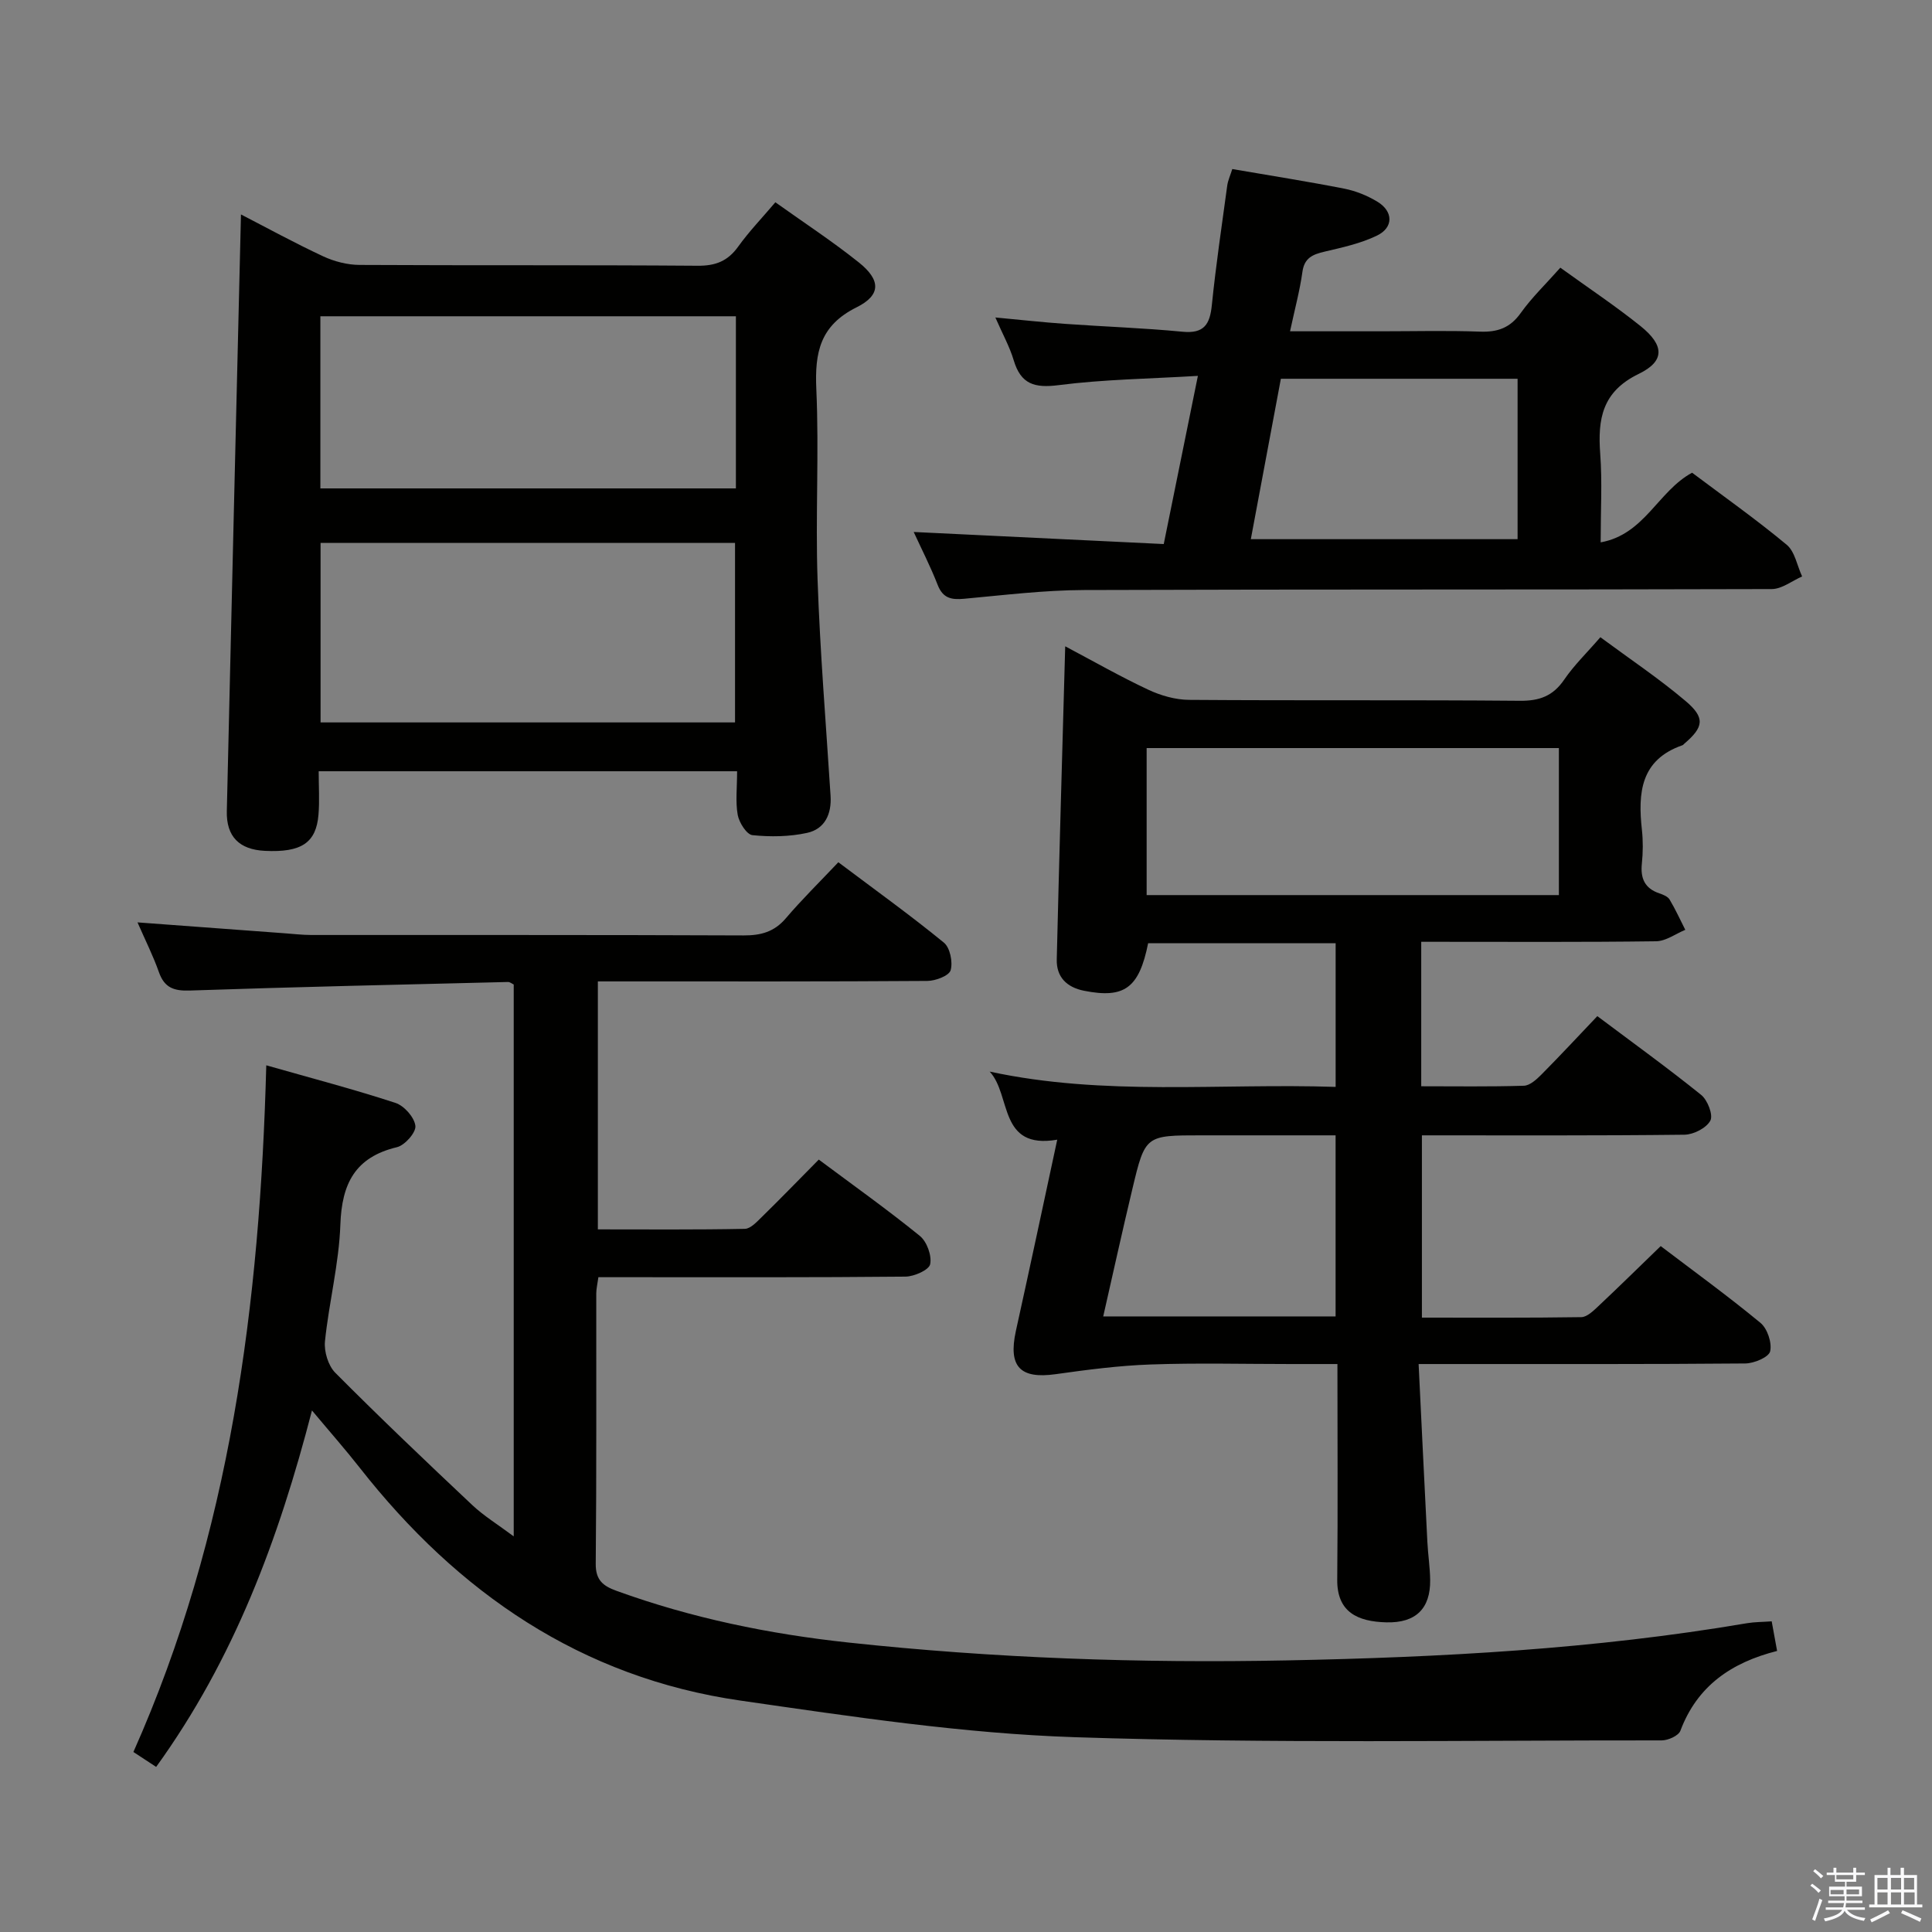 <svg enable-background="new 0 0 400 400" viewBox="0 0 400 400" xmlns="http://www.w3.org/2000/svg"><rect x="0" y="0" width="400" height="400" fill="#808080" stroke="none"/><path d="m374.8 390.4.4-.4c.7.5 1.3 1 1.8 1.4l-.5.5c-.5-.6-1.1-1.1-1.7-1.5zm1 7.3-.6-.3c.5-1.4 1.1-2.8 1.5-4.3.2.1.4.2.6.3-.5 1.3-1 2.8-1.5 4.3zm-.4-10.3.4-.4c.4.3 1 .8 1.7 1.4l-.5.5c-.4-.5-1-1-1.6-1.5zm2.5.3h1.7v-1h.6v1h3.5v-1h.6v1h1.8v.5h-1.8v1.4h-2v1h3.2v2h-3.2v.9h3.3v.5h-3.4c0 .3-.1.6-.1.9h4v.5h-3.7c.7.9 1.9 1.5 3.8 1.7-.1.2-.2.4-.3.6-2.1-.4-3.5-1.1-4-2.1-.4 1-1.8 1.7-4 2.2-.1-.2-.2-.4-.3-.6 2.1-.4 3.4-1 3.8-1.8h-3.4v-.5h3.6c.1-.3.1-.6.2-.9h-3.3v-.5h3.4c0-.3 0-.6 0-.9h-3.2v-2h3.3v-1h-2.1v-1.4h-1.7v-.5zm1.1 3.5v1h2.7c0-.3 0-.4 0-.4 0-.1 0-.2 0-.2 0-.1 0-.2 0-.3h-2.7zm1.2-3v.9h3.5v-.9zm4.7 3h-2.6v.6.4h2.6z" fill="#fafafb"/><path d="m393.6 386.7h.6v1.5h2.7v6.1h1.1v.6h-11v-.6h1.1v-6.1h2.7v-1.5h.6v1.5h2.1v-1.5zm-2.7 8.8.4.6c-1.2.6-2.5 1.3-3.8 1.9-.1-.2-.2-.4-.3-.6 1.2-.6 2.5-1.2 3.7-1.9zm-2.2-6.7v2.4h2.1v-2.4zm0 3v2.5h2.1v-2.5zm2.8-3v2.4h2.1v-2.4zm0 3v2.5h2.1v-2.5zm6 6.1c-1.4-.7-2.7-1.3-3.9-1.8l.3-.6c1.5.6 2.7 1.2 3.9 1.7zm-1.2-9.1h-2.1v2.4h2.1zm-2.1 3v2.5h2.2v-2.5z" fill="#fafafb"/><g fill="#010100"><path d="m28.47 190.97c10.71.79 20.62 1.53 30.53 2.26 1.82.13 3.64.35 5.46.35 29.83.02 59.65-.04 89.48.09 3.59.01 6.35-.72 8.76-3.55 3.34-3.92 7.03-7.54 10.87-11.6 7.66 5.76 14.93 10.98 21.85 16.64 1.28 1.04 1.88 4.03 1.4 5.72-.33 1.14-3.12 2.2-4.81 2.21-20.83.15-41.66.1-62.48.1-1.8 0-3.6 0-5.75 0v51.34c10.23 0 20.33.09 30.42-.11 1.21-.02 2.51-1.47 3.55-2.48 3.92-3.84 7.74-7.78 11.77-11.86 7.16 5.34 14.22 10.36 20.92 15.8 1.46 1.18 2.51 4.08 2.14 5.86-.24 1.19-3.3 2.55-5.11 2.57-19.16.19-38.32.12-57.48.12-1.96 0-3.92 0-6.1 0-.2 1.46-.44 2.41-.44 3.36-.02 18.66.07 37.32-.11 55.98-.03 3.4 1.53 4.59 4.31 5.6 15.55 5.64 31.56 8.93 48.01 10.7 30.16 3.25 60.4 4.3 90.69 3.7 31.92-.63 63.78-2.33 95.33-7.7 1.61-.27 3.26-.25 5.13-.39.39 2.14.74 4.03 1.12 6.13-9.41 2.38-16.53 7.2-20.02 16.52-.39 1.04-2.54 2-3.88 2-40.49-.03-81 .67-121.45-.66-23.15-.76-46.27-4.27-69.26-7.58-32.99-4.75-58.55-22.34-78.85-48.22-2.94-3.75-6.1-7.33-9.88-11.85-6.93 26.79-16.17 51.53-32.26 73.8-1.39-.91-2.81-1.85-4.71-3.09 20.08-45.11 26.19-92.79 27.51-142.17 9.39 2.68 18.16 4.97 26.76 7.79 1.79.59 3.9 2.97 4.11 4.74.17 1.36-2.18 4.03-3.81 4.42-8.66 2.07-11.42 7.53-11.72 16.01-.28 8.09-2.36 16.1-3.19 24.19-.21 2.11.67 5.03 2.13 6.5 9.27 9.32 18.8 18.39 28.37 27.4 2.39 2.25 5.26 4 8.58 6.48 0-38.55 0-76.34 0-114.26-.34-.15-.78-.54-1.21-.52-21.95.54-43.9 1.02-65.84 1.77-3.33.11-5.27-.58-6.41-3.81-1.15-3.28-2.72-6.39-4.43-10.3z"/><path d="m218.89 235.96c-12.24 2.1-9.44-9.21-13.99-14.1 23.76 5.13 47.56 2.38 71.63 3.17 0-10.07 0-19.77 0-29.75-13 0-25.92 0-38.82 0-1.87 9.29-4.9 11.5-13.25 9.85-3.6-.71-5.76-2.84-5.67-6.5.51-21.41 1.14-42.82 1.75-64.82 5.8 3.07 11.38 6.26 17.18 8.98 2.6 1.22 5.63 2.09 8.48 2.11 22.82.17 45.65-.01 68.47.19 4.08.04 6.87-.99 9.19-4.39 2.03-2.98 4.69-5.54 7.48-8.77 6.04 4.47 12.1 8.52 17.63 13.2 4.12 3.48 3.77 5.41-.25 8.84-.13.11-.23.27-.38.32-8.71 3.02-9.24 9.89-8.4 17.52.25 2.3.23 4.68-.01 6.99-.32 3.06.6 5.14 3.62 6.16.77.26 1.73.64 2.11 1.26 1.21 2.02 2.19 4.18 3.26 6.29-2.01.83-4.01 2.34-6.04 2.37-14.99.2-29.99.11-44.98.11-1.13 0-2.25 0-3.65 0v29.91c7.08 0 14.17.11 21.26-.11 1.24-.04 2.61-1.3 3.61-2.3 3.86-3.89 7.59-7.91 11.59-12.11 7.56 5.67 14.68 10.81 21.5 16.31 1.33 1.07 2.52 4.16 1.9 5.32-.81 1.53-3.47 2.89-5.35 2.92-17.98.21-35.97.13-54.37.13v37.74c11.09 0 22.05.07 33-.1 1.2-.02 2.52-1.32 3.55-2.29 4.24-3.98 8.39-8.07 12.89-12.42 6.76 5.14 13.88 10.3 20.65 15.89 1.43 1.18 2.42 4.13 2.01 5.9-.28 1.21-3.33 2.5-5.15 2.51-20.32.18-40.65.11-60.98.12-1.97 0-3.93 0-6.65 0 .62 12.65 1.19 24.72 1.81 36.8.13 2.65.55 5.29.58 7.94.06 5.81-2.9 8.9-9.06 8.74-5.98-.15-10.24-2.13-10.18-8.83.14-14.64.04-29.29.04-44.65-3.44 0-6.56 0-9.67 0-9.66 0-19.33-.25-28.99.09-6.58.23-13.16 1.09-19.69 2.01-7.35 1.03-9.83-1.56-8.23-8.92 2.87-12.98 5.63-25.96 8.57-39.63zm103.86-81.08c-28.72 0-57.07 0-85.35 0v30.44h85.35c0-10.21 0-20.15 0-30.44zm-46.23 117.67c0-12.59 0-24.91 0-37.49-9.54 0-18.67 0-27.81 0-11.55 0-11.61-.01-14.24 11-2.09 8.74-4.02 17.52-6.06 26.49z"/><path d="m152.61 159.68c-29.15 0-57.57 0-86.63 0 0 3.1.2 6.05-.04 8.97-.48 5.87-3.56 7.88-11.11 7.51-5.26-.26-7.99-2.93-7.87-8.21.94-41.09 1.94-82.18 2.93-123.55 5.32 2.74 11.08 5.9 17.02 8.67 2.3 1.07 5.01 1.77 7.54 1.78 23.32.13 46.65-.01 69.98.17 3.73.03 6.25-.96 8.41-3.97 2.22-3.1 4.89-5.87 7.69-9.17 5.81 4.15 11.76 8.04 17.29 12.46 4.54 3.63 4.63 6.75-.48 9.29-7.56 3.76-8.67 9.33-8.33 16.92.59 13.14-.2 26.33.26 39.48.51 14.92 1.74 29.82 2.69 44.73.24 3.8-1.2 6.88-4.86 7.68-3.65.8-7.58.85-11.31.47-1.19-.12-2.75-2.58-3.05-4.17-.49-2.74-.13-5.62-.13-9.06zm-.43-10.11c0-12.61 0-24.95 0-37.17-28.94 0-57.47 0-85.81 0v37.17zm.18-84.09c-29.06 0-57.61 0-86.03 0v35.64h86.03c0-12.08 0-23.7 0-35.64z"/><path d="m323.05 55.42c5.87 4.24 11.42 7.93 16.59 12.08 4.94 3.97 5.13 7.25-.36 9.91-7.59 3.68-8.51 9.35-7.97 16.57.43 5.78.09 11.63.09 18.31 9.12-1.64 11.87-10.61 18.93-14.42 6.43 4.83 13.21 9.62 19.58 14.91 1.71 1.42 2.16 4.34 3.2 6.57-2.09.91-4.18 2.6-6.28 2.61-47.47.15-94.93.03-142.4.2-8.28.03-16.56 1.05-24.83 1.81-2.63.24-4.38-.1-5.46-2.86-1.5-3.85-3.4-7.55-4.97-10.97 17.18.83 34.33 1.66 51.77 2.5 2.41-11.85 4.64-22.83 7.07-34.82-10.06.61-19.52.72-28.84 1.92-5 .64-7.81-.2-9.29-5.14-.84-2.82-2.31-5.45-3.8-8.87 5.26.49 9.83 1 14.4 1.32 8.11.58 16.25.85 24.34 1.63 4.49.44 5.68-1.54 6.08-5.53.84-8.25 2.06-16.46 3.18-24.69.15-1.11.65-2.17 1.05-3.46 7.9 1.36 15.55 2.56 23.15 4.05 2.4.47 4.82 1.45 6.91 2.72 3.29 2 3.35 5.33-.09 7-3.37 1.64-7.17 2.46-10.86 3.33-2.46.58-4.19 1.28-4.59 4.2-.54 3.89-1.58 7.7-2.56 12.29h18.83c6.83 0 13.66-.18 20.48.07 3.66.14 6.27-.77 8.47-3.88 2.3-3.22 5.2-5.99 8.18-9.36zm-64.08 56.21h55.23c0-11.28 0-22.18 0-33.21-16.49 0-32.58 0-49.01 0-2.07 11.05-4.11 21.93-6.22 33.21z"/></g></svg>